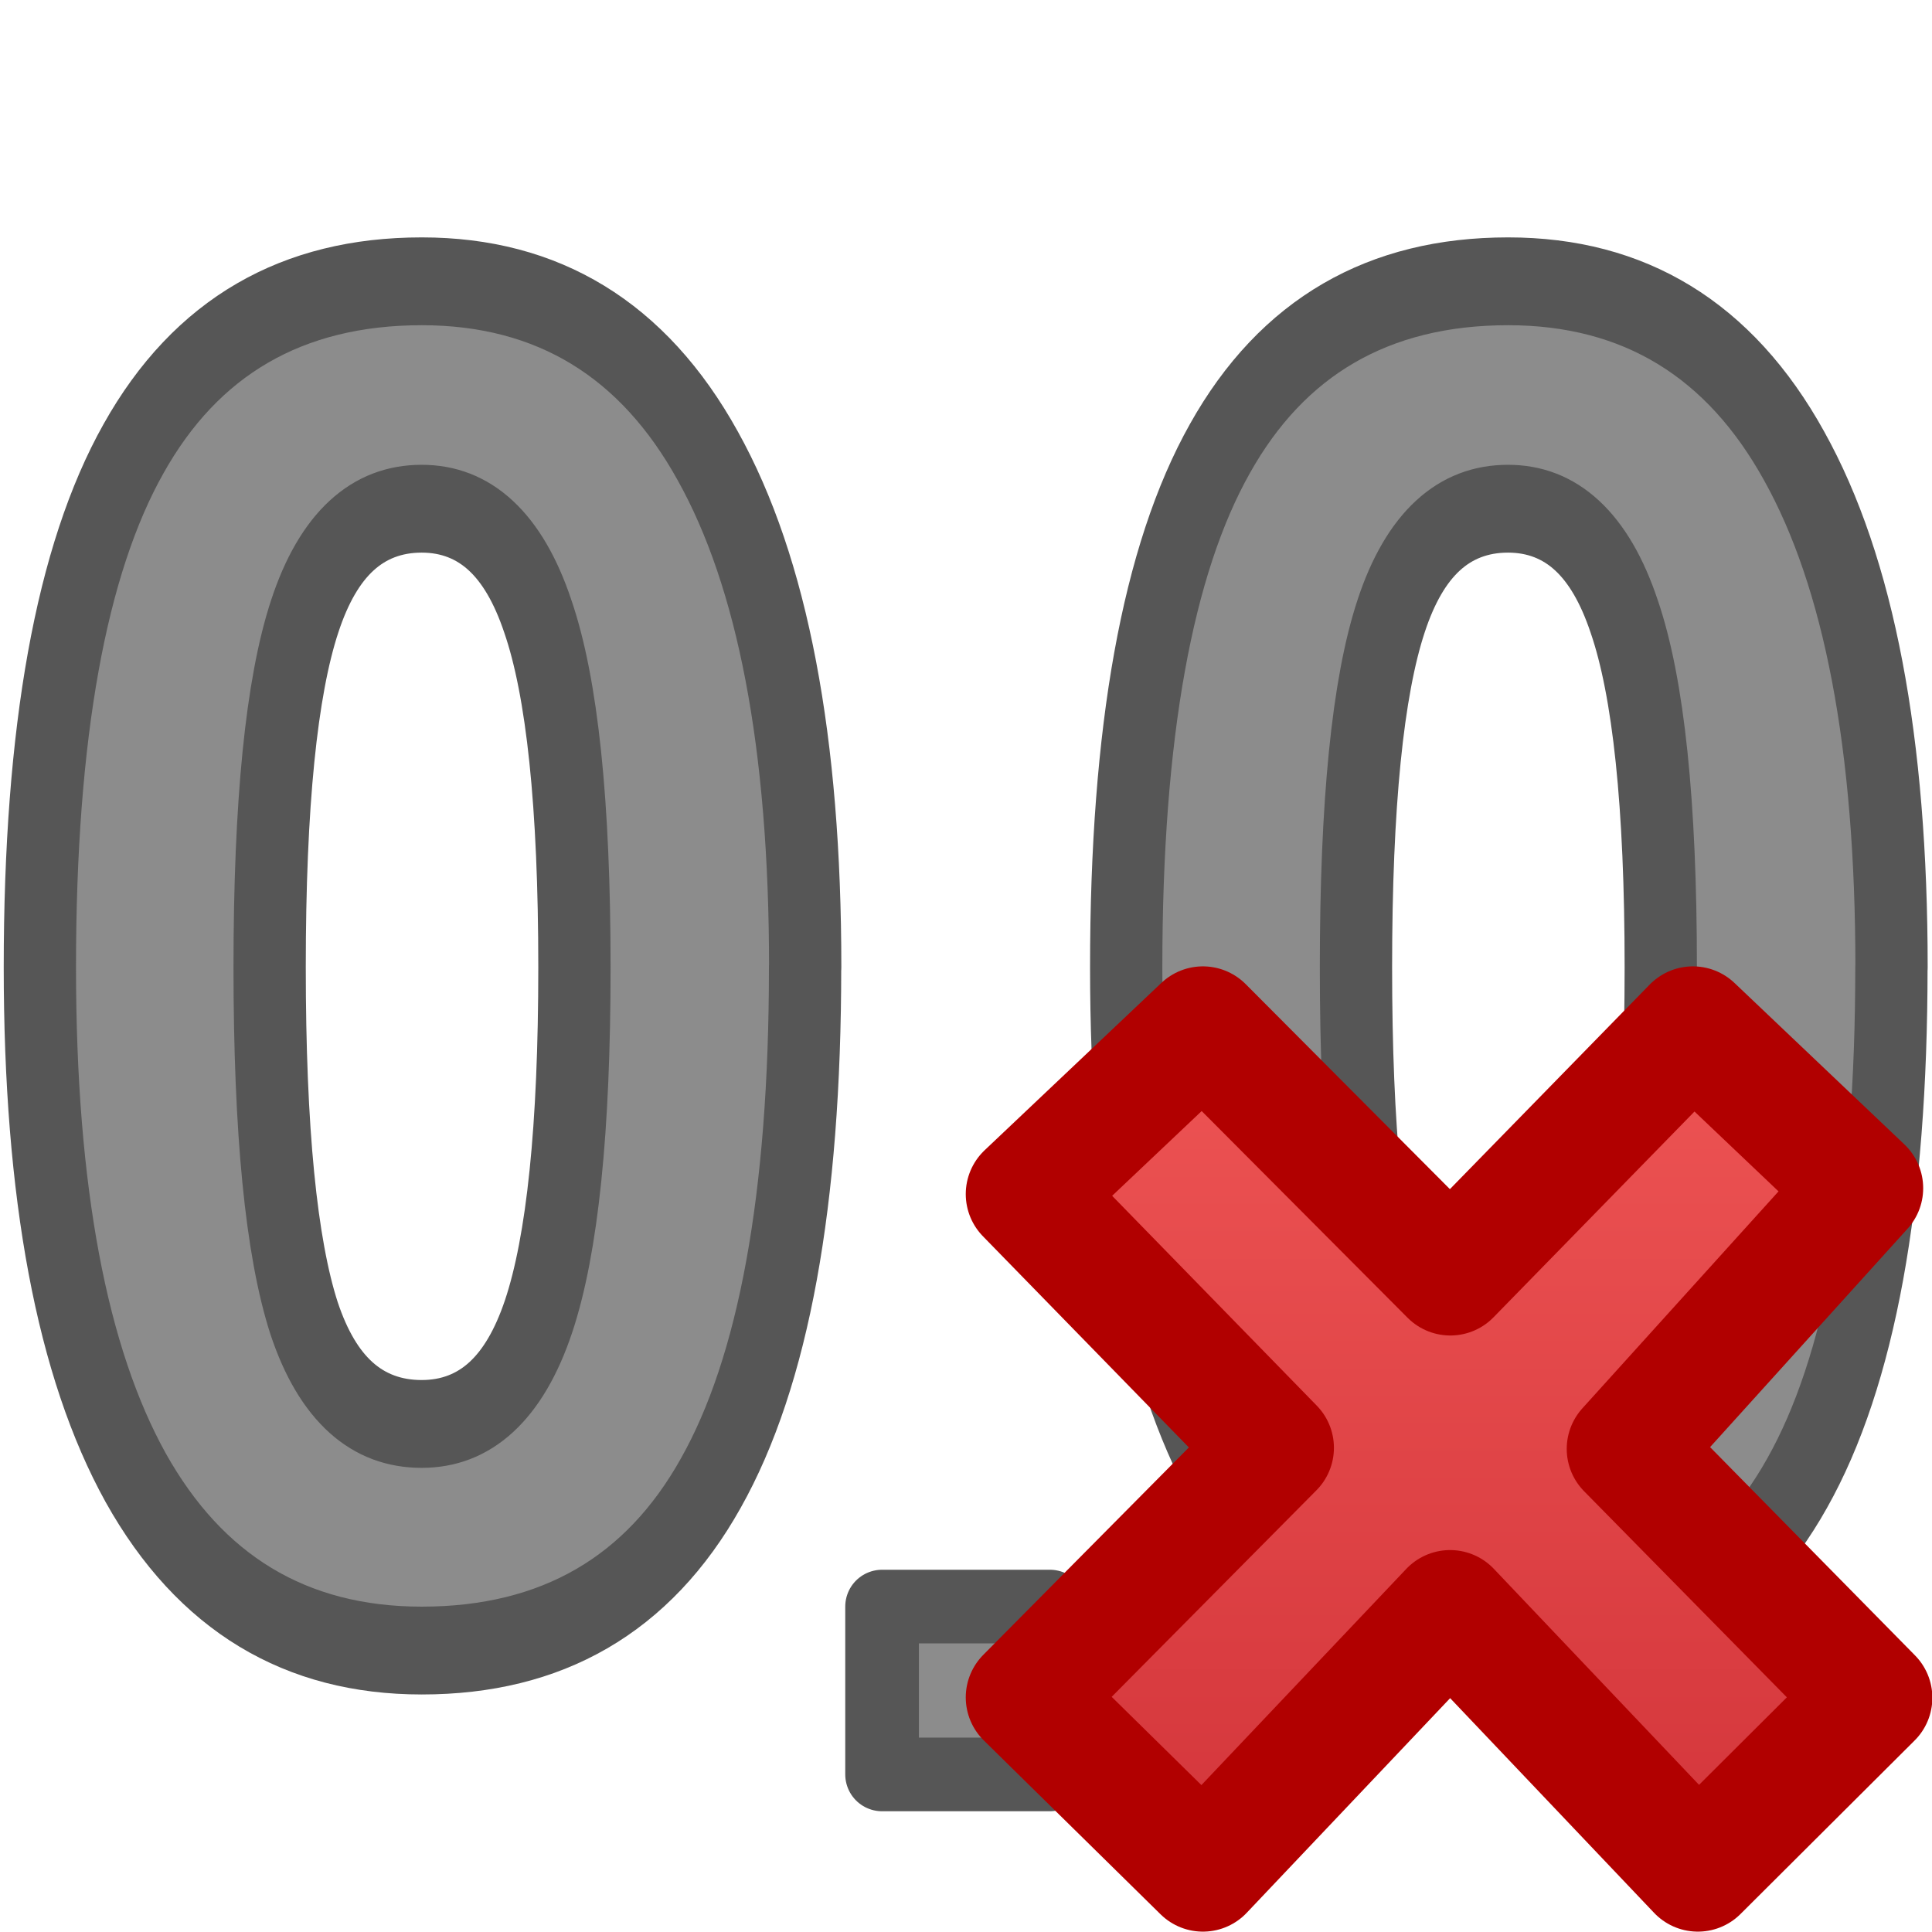 <svg viewBox="0 0 16 16" xmlns="http://www.w3.org/2000/svg" xmlns:xlink="http://www.w3.org/1999/xlink"><linearGradient id="a" gradientTransform="matrix(.369 0 0 .389 7.576 7.143)" gradientUnits="userSpaceOnUse" x1="11.192" x2="11.192" y1="4.064" y2="30.298"><stop offset="0" stop-color="#ed5353"/><stop offset="1" stop-color="#c6262e"/></linearGradient><g stroke-linejoin="round"><g fill="#8c8c8c" stroke="#565656"><path d="m7.351 7.269q0 2.619-.861 3.877-.855 1.258-2.639 1.258-1.73 0-2.612-1.299-.875-1.299-.875-3.836 0-2.646.855-3.897.855-1.258 2.632-1.258 1.73 0 2.612 1.313.889 1.313.889 3.842zm-4.889 0q0 1.839.315 2.639.321.793 1.073.793.738 0 1.067-.807.328-.807.328-2.625 0-1.839-.335-2.639-.328-.807-1.06-.807-.745 0-1.067.807-.321.8-.321 2.639z" fill="#8c8c8c" stroke="#565656" stroke-linejoin="round" stroke-width=".66" transform="scale(.907 1.102)"/><path d="m17.27 7.269q0 2.619-.861 3.877-.855 1.258-2.639 1.258-1.73 0-2.612-1.299-.875-1.299-.875-3.836 0-2.646.855-3.897.855-1.258 2.632-1.258 1.73 0 2.612 1.313.889 1.313.889 3.842zm-4.889 0q0 1.839.315 2.639.321.793 1.073.793.738 0 1.067-.807.328-.807.328-2.625 0-1.839-.335-2.639-.328-.807-1.06-.807-.745 0-1.067.807-.321.8-.321 2.639z" fill="#8c8c8c" stroke="#565656" stroke-linejoin="round" stroke-width=".66" transform="scale(.907 1.102)"/><path d="m7.305 13.305h1.39v1.39h-1.39z" stroke-width=".61"/></g><path d="m15.503 14.06-2.028-2.061 1.952-2.159-1.407-1.337-2.009 2.057-2.049-2.057-1.464 1.386 2.049 2.101-2.049 2.067 1.464 1.44 2.047-2.16 2.052 2.16z" fill="url(#a)" stroke="#b10000" stroke-width="1"/></g></svg>